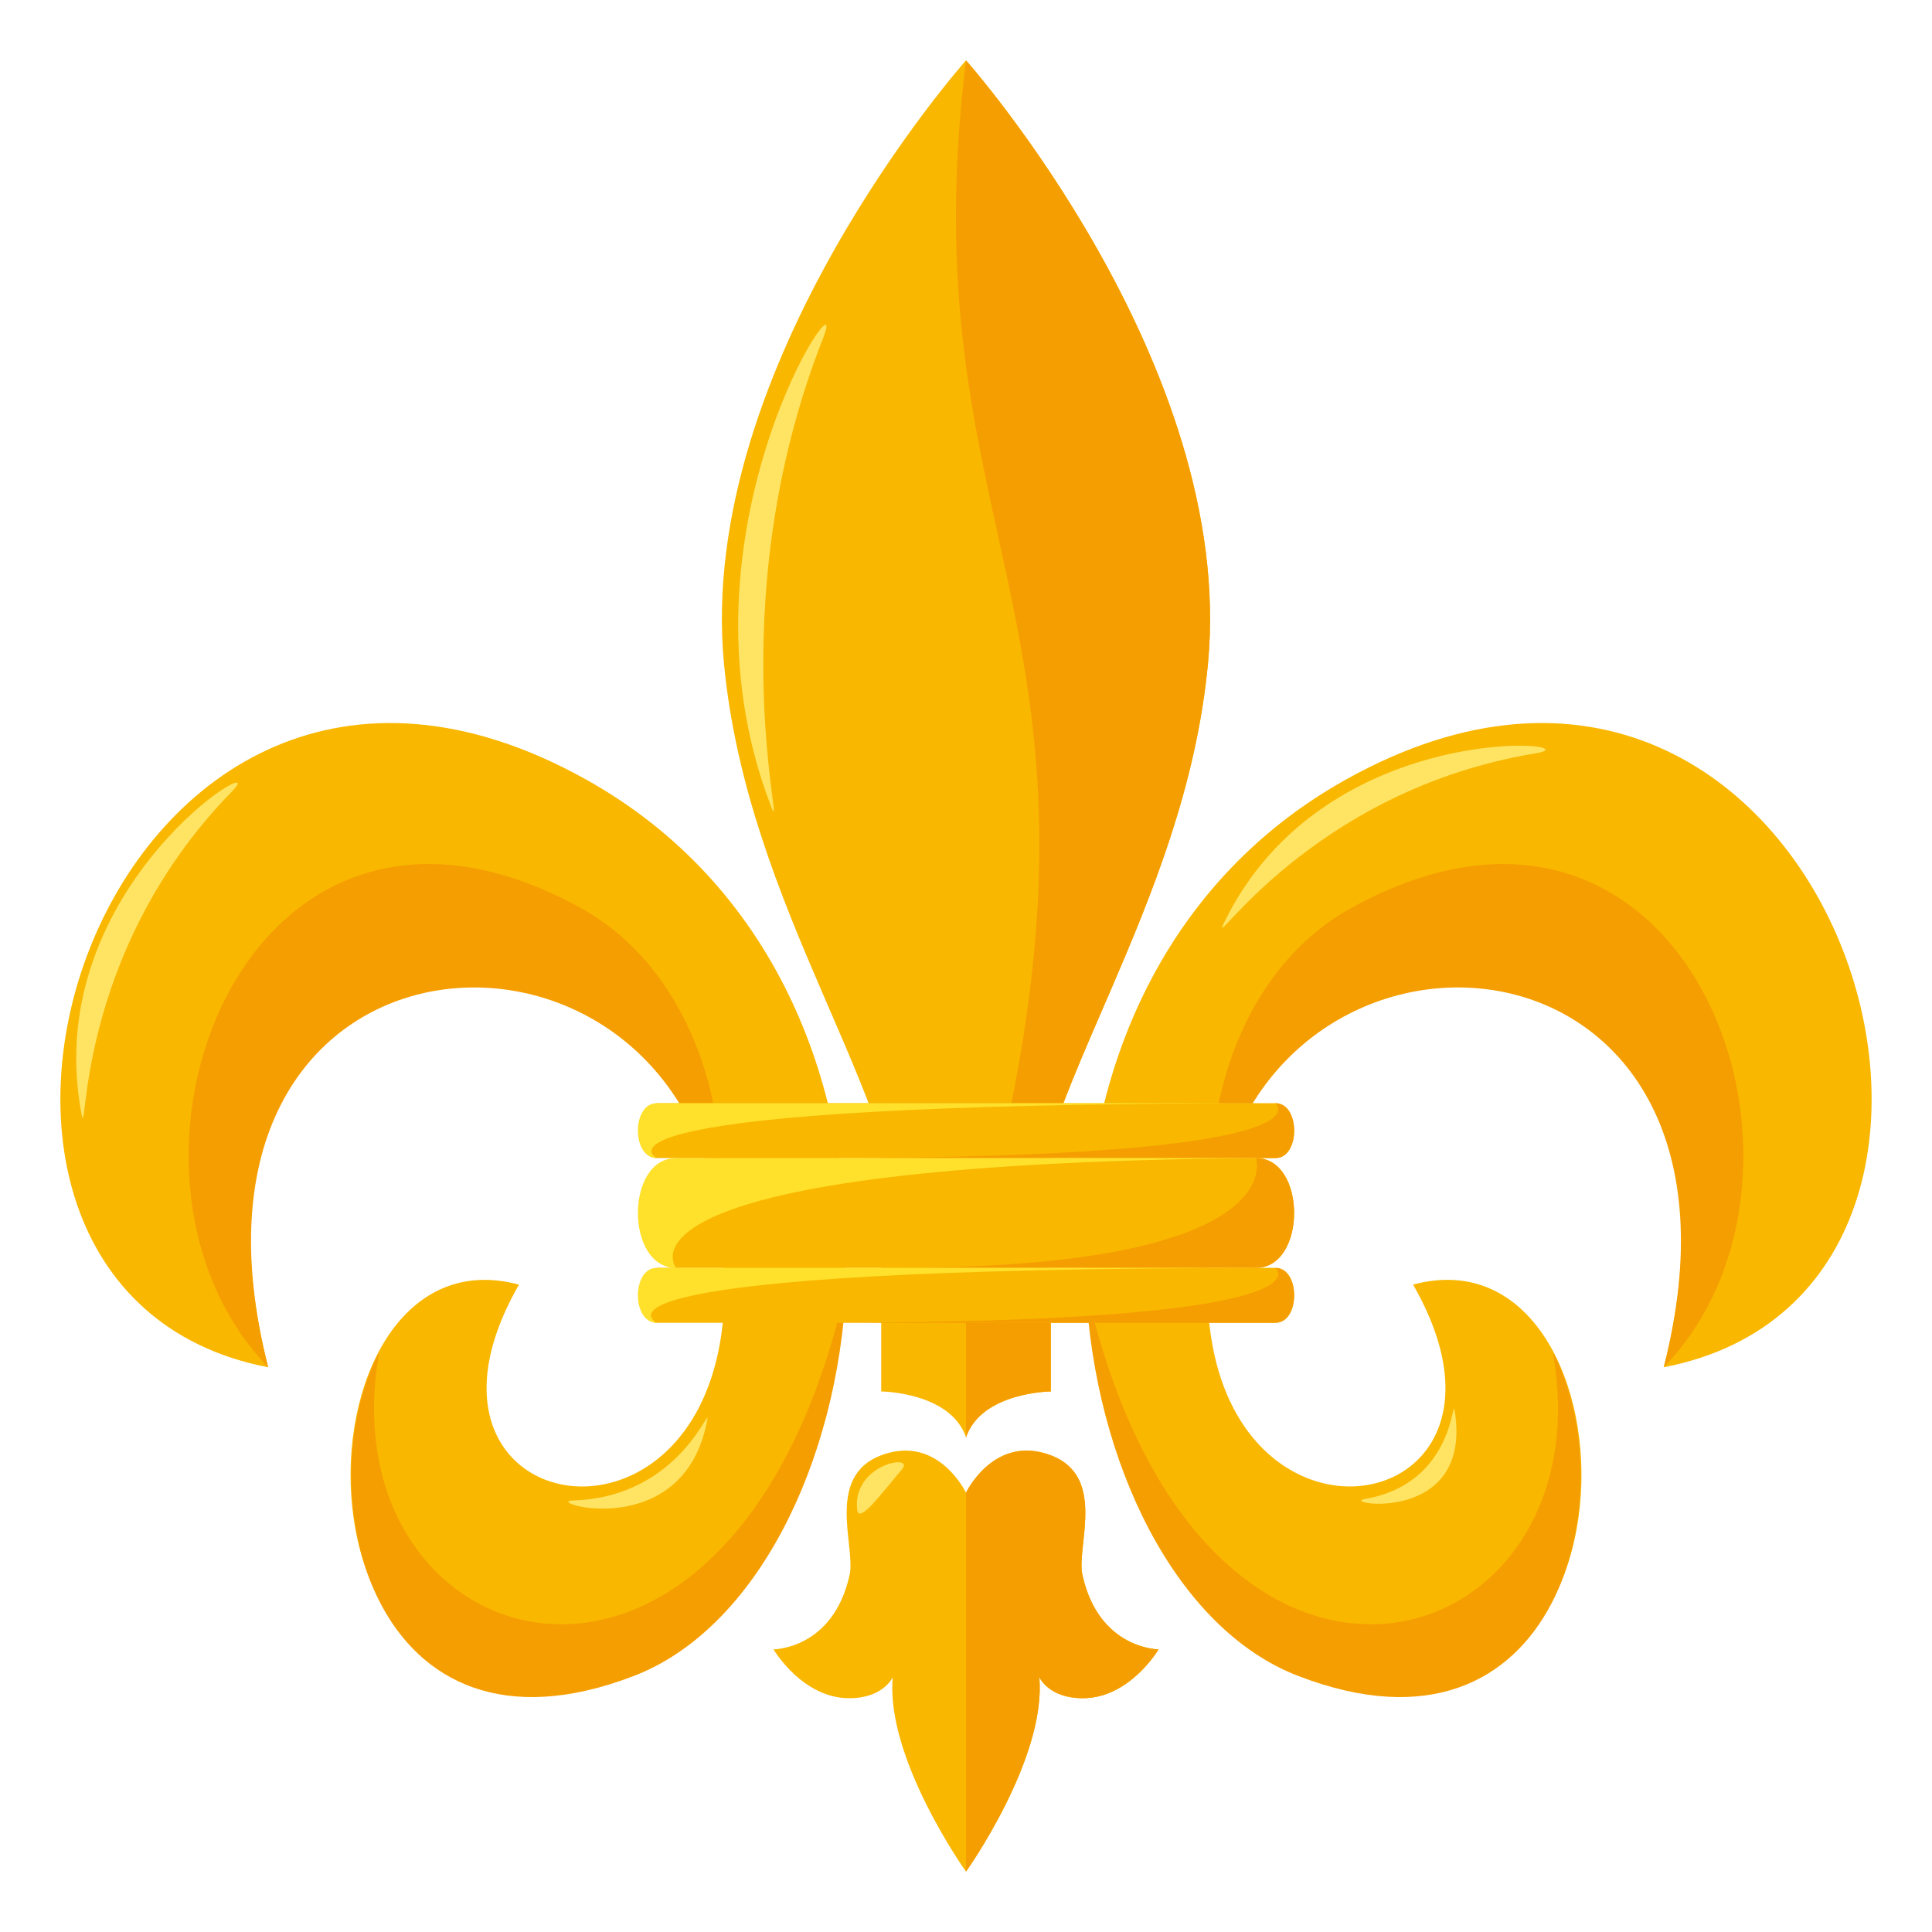 <?xml version="1.0" encoding="utf-8"?>
<!-- Generator: Adobe Illustrator 15.0.0, SVG Export Plug-In . SVG Version: 6.00 Build 0)  -->
<!DOCTYPE svg PUBLIC "-//W3C//DTD SVG 1.1//EN" "http://www.w3.org/Graphics/SVG/1.1/DTD/svg11.dtd">
<svg version="1.1" id="Layer_1" xmlns="http://www.w3.org/2000/svg" xmlns:xlink="http://www.w3.org/1999/xlink" x="0px" y="0px"
	 width="64px" height="64px" viewBox="0 0 64 64" enable-background="new 0 0 64 64" xml:space="preserve">
<path fill="#F9B700" d="M29.191,35.963v10.131c0,0,2.298,0.018,2.81,1.521c0.511-1.504,2.809-1.521,2.809-1.521V35.963H29.191z"/>
<path fill="#F59E01" d="M32,35.963v11.652c0.511-1.504,2.809-1.521,2.809-1.521V35.963H32z"/>
<path fill="#F9B700" d="M35.856,52.168c-0.214-0.973,0.895-3.438-1.279-4.035C32.855,47.658,32,49.447,32,49.447
	s-0.854-1.789-2.578-1.314c-2.174,0.598-1.063,3.063-1.277,4.035c-0.543,2.469-2.522,2.469-2.522,2.469s0.951,1.619,2.511,1.619
	c1.13,0,1.439-0.695,1.439-0.695C29.33,58.256,32,62,32,62s2.669-3.744,2.428-6.439c0,0,0.31,0.695,1.44,0.695
	c1.559,0,2.511-1.619,2.511-1.619S36.398,54.637,35.856,52.168z"/>
<path fill="#F59E01" d="M35.856,52.168c-0.214-0.973,0.895-3.438-1.279-4.035C32.855,47.658,32,49.447,32,49.447V62
	c0,0,2.669-3.744,2.428-6.439c0,0,0.31,0.695,1.44,0.695c1.559,0,2.511-1.619,2.511-1.619S36.398,54.637,35.856,52.168z"/>
<path fill="#F9B700" d="M44.597,25.817c-12.52,6.973-9.953,26.325-1.575,29.55c11.995,4.619,11.575-14.906,3.787-12.813
	c4.946,8.6-8.943,10.143-6.526-2.791c2.063-11.023,18.732-9.762,14.832,5.529C68.695,42.67,60.603,16.906,44.597,25.817z"/>
<path fill="#F59E01" d="M35.968,42.611c0.288,5.873,2.986,11.348,7.034,12.906c8.688,3.346,10.856-6.127,8.436-10.725
	C53.292,55.084,39.71,59.232,35.968,42.611z"/>
<path fill="#F59E01" d="M44.78,30.068c-4.034,2.217-4.986,7.449-4.498,9.695c2.007-10.726,18.659-9.476,14.832,5.529
	C61.374,38.813,55.914,23.952,44.78,30.068z"/>
<path fill="#F9B700" d="M19.404,25.817c12.521,6.973,9.952,26.325,1.575,29.55C8.984,59.986,9.404,40.461,17.192,42.555
	c-4.947,8.6,8.943,10.143,6.526-2.791c-2.062-11.023-18.732-9.762-14.834,5.529C-4.696,42.67,3.398,16.906,19.404,25.817z"/>
<path fill="#F59E01" d="M28.033,42.611c-0.288,5.873-2.987,11.348-7.034,12.906c-8.688,3.346-10.857-6.127-8.436-10.725
	C10.708,55.084,24.291,59.232,28.033,42.611z"/>
<path fill="#F59E01" d="M19.22,30.068c4.034,2.217,4.985,7.449,4.498,9.695C21.71,29.038,5.059,30.288,8.884,45.293
	C2.626,38.813,8.086,23.952,19.22,30.068z"/>
<path fill="#F9B700" d="M32,2c0,0-8.949,10.055-8.019,19.962c0.764,8.146,5.902,14.384,5.902,19.374c0,0,1.492,0.014,2.116,1.262
	c0.624-1.248,2.116-1.262,2.116-1.262c0-4.99,5.14-11.229,5.902-19.374C40.948,12.053,32,2,32,2z"/>
<path fill="#F59E01" d="M32,2c-2.06,16.713,6.378,18.758,0,40.598c0.624-1.248,2.116-1.262,2.116-1.262
	c0-4.99,5.14-11.229,5.902-19.374C40.948,12.053,32,2,32,2z"/>
<path fill="#F9B700" d="M41.606,42c0,0-14.411,0-19.214,0c-1.683,0,0-3.637,0-3.637h19.214C43.291,38.363,43.291,42,41.606,42z"/>
<path fill="#F59E01" d="M41.606,42H29.639c13.232,0,11.967-3.637,11.967-3.637C43.291,38.363,43.291,42,41.606,42z"/>
<path fill="#F9B700" d="M42.25,38.363H21.752c-0.83,0,0-1.818,0-1.818H42.25C43.078,36.545,43.078,38.363,42.25,38.363z"/>
<path fill="#F9B700" d="M42.25,43.818H21.752c-0.83,0,0-1.818,0-1.818H42.25C43.078,42,43.078,43.818,42.25,43.818z"/>
<path fill="#F59E01" d="M42.25,43.818H27.187C44.49,43.818,42.25,42,42.25,42C43.078,42,43.078,43.818,42.25,43.818z"/>
<path fill="#F59E01" d="M42.25,38.363H27.187c17.303,0,15.063-1.818,15.063-1.818C43.078,36.545,43.078,38.363,42.25,38.363z"/>
<path fill="#FFE12C" d="M22.394,38.363h19.214C19.65,38.553,22.394,42,22.394,42C20.71,42,20.71,38.363,22.394,38.363z"/>
<path fill="#FFE12C" d="M21.752,42h20.496c-24.083,0-20.496,1.818-20.496,1.818C20.924,43.818,20.924,42,21.752,42z"/>
<path fill="#FFE12C" d="M21.752,36.545h20.496c-23.92,0-20.496,1.818-20.496,1.818C20.924,38.363,20.924,36.545,21.752,36.545z"/>
<path fill-rule="evenodd" clip-rule="evenodd" fill="#FFE463" d="M25.531,26.683c0.609,1.587-1.808-6.485,1.734-15.479
	C28.272,8.648,22.026,17.557,25.531,26.683z"/>
<path fill-rule="evenodd" clip-rule="evenodd" fill="#FFE463" d="M2.691,36.863c0.243,1.316-0.339-5.183,4.987-10.638
	C9.192,24.675,1.293,29.295,2.691,36.863z"/>
<path fill-rule="evenodd" clip-rule="evenodd" fill="#FFE463" d="M40.552,30.56c-0.585,1.204,2.802-4.373,10.325-5.606
	C53.016,24.604,43.916,23.639,40.552,30.56z"/>
<path fill-rule="evenodd" clip-rule="evenodd" fill="#FFE463" d="M28.394,50.002c0.054,0.502,0.763-0.48,1.482-1.324
	C30.34,48.135,28.231,48.492,28.394,50.002z"/>
<path fill-rule="evenodd" clip-rule="evenodd" fill="#FFE463" d="M23.424,47.07c0.139-0.715-0.846,2.533-4.452,2.635
	C17.948,49.734,22.624,51.18,23.424,47.07z"/>
<path fill-rule="evenodd" clip-rule="evenodd" fill="#FFE463" d="M48.193,46.756c-0.104-0.658,0.061,2.381-2.988,2.902
	C44.339,49.805,48.779,50.547,48.193,46.756z"/>
</svg>
